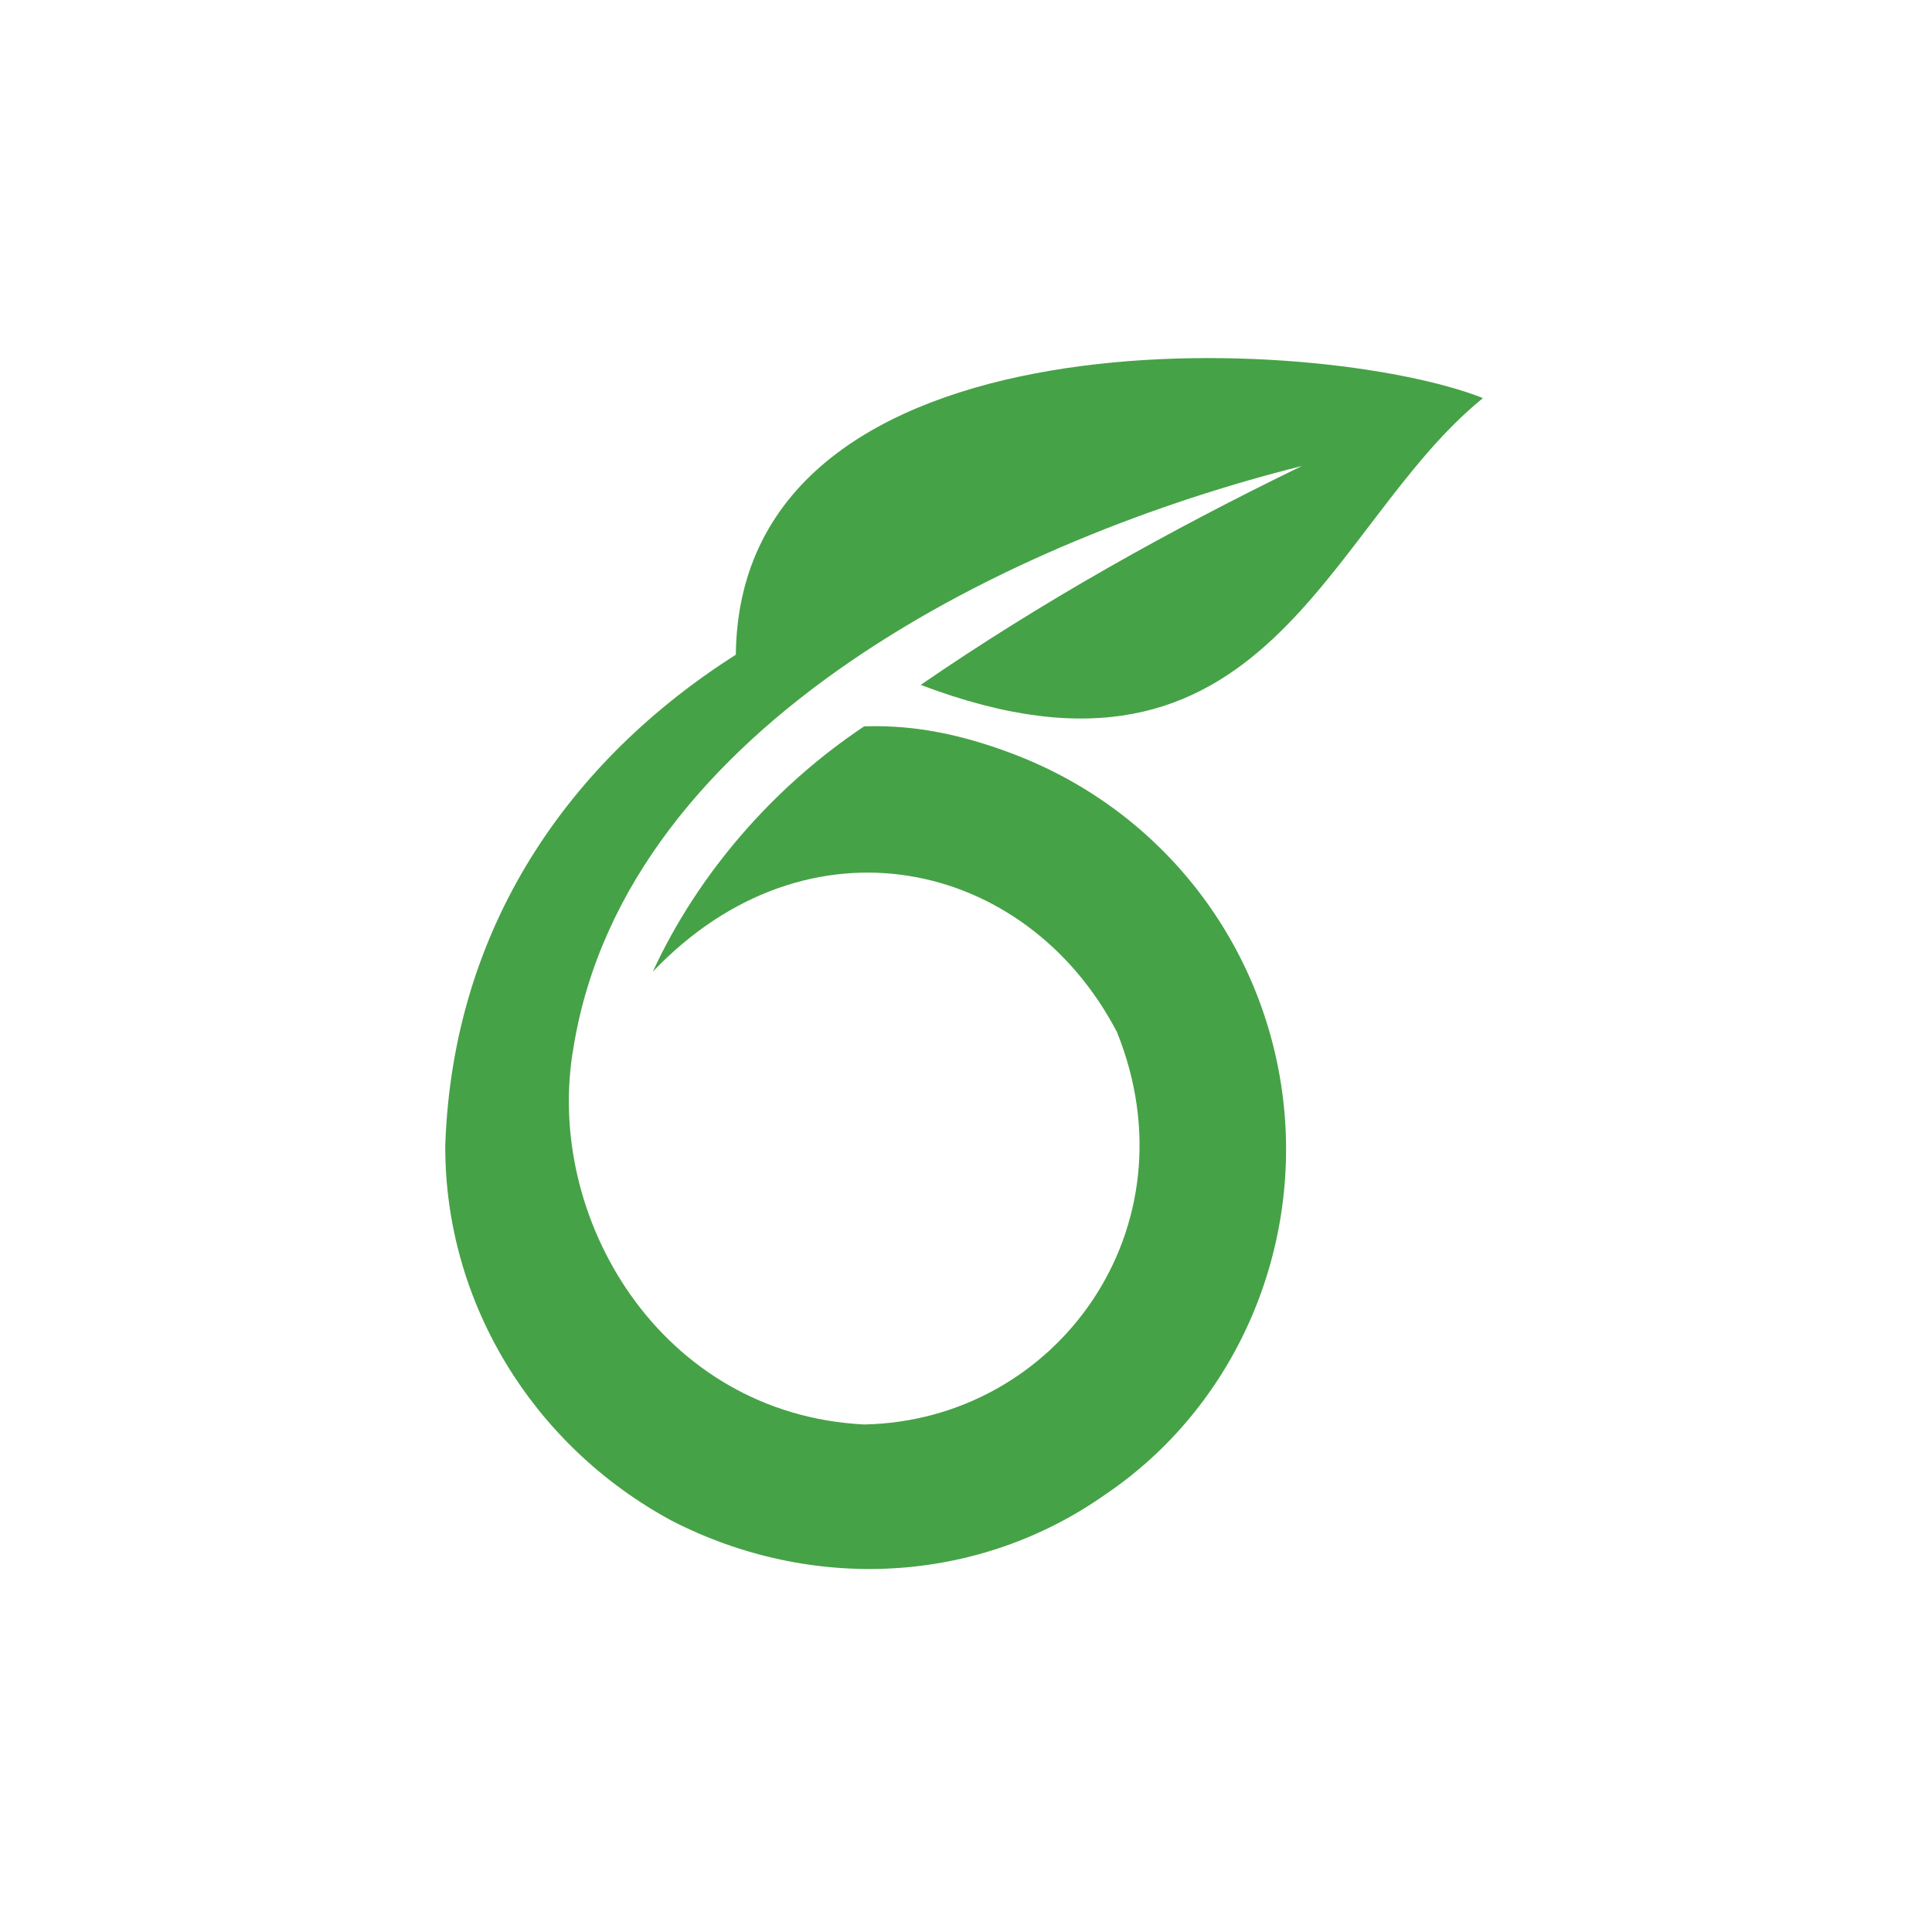 <?xml version="1.0" encoding="UTF-8"?>
<svg xmlns="http://www.w3.org/2000/svg" aria-label="Overleaf" role="img" viewBox="0 0 512 512">
  <rect width="512" height="512" rx="15%" fill="transparent"/>
  <path d="M118 304c0 41 23 79 60 99 37 19 81 17 115-7 34-23 52-64 47-105s-32-76-71-91c-13-5-26-8-40-7.5-24 16-44 39-56 65 41-43 99-30 123 16 21 52-16 103-67 104-54-2.7-85-55-77-100 14-86 117-135 193-154-35 17-69 36-101 58 92 35 107-42 149-76-43-17-197-25-198 68-44 28-75 72-77 130z" fill="#46a247"/>
</svg>
